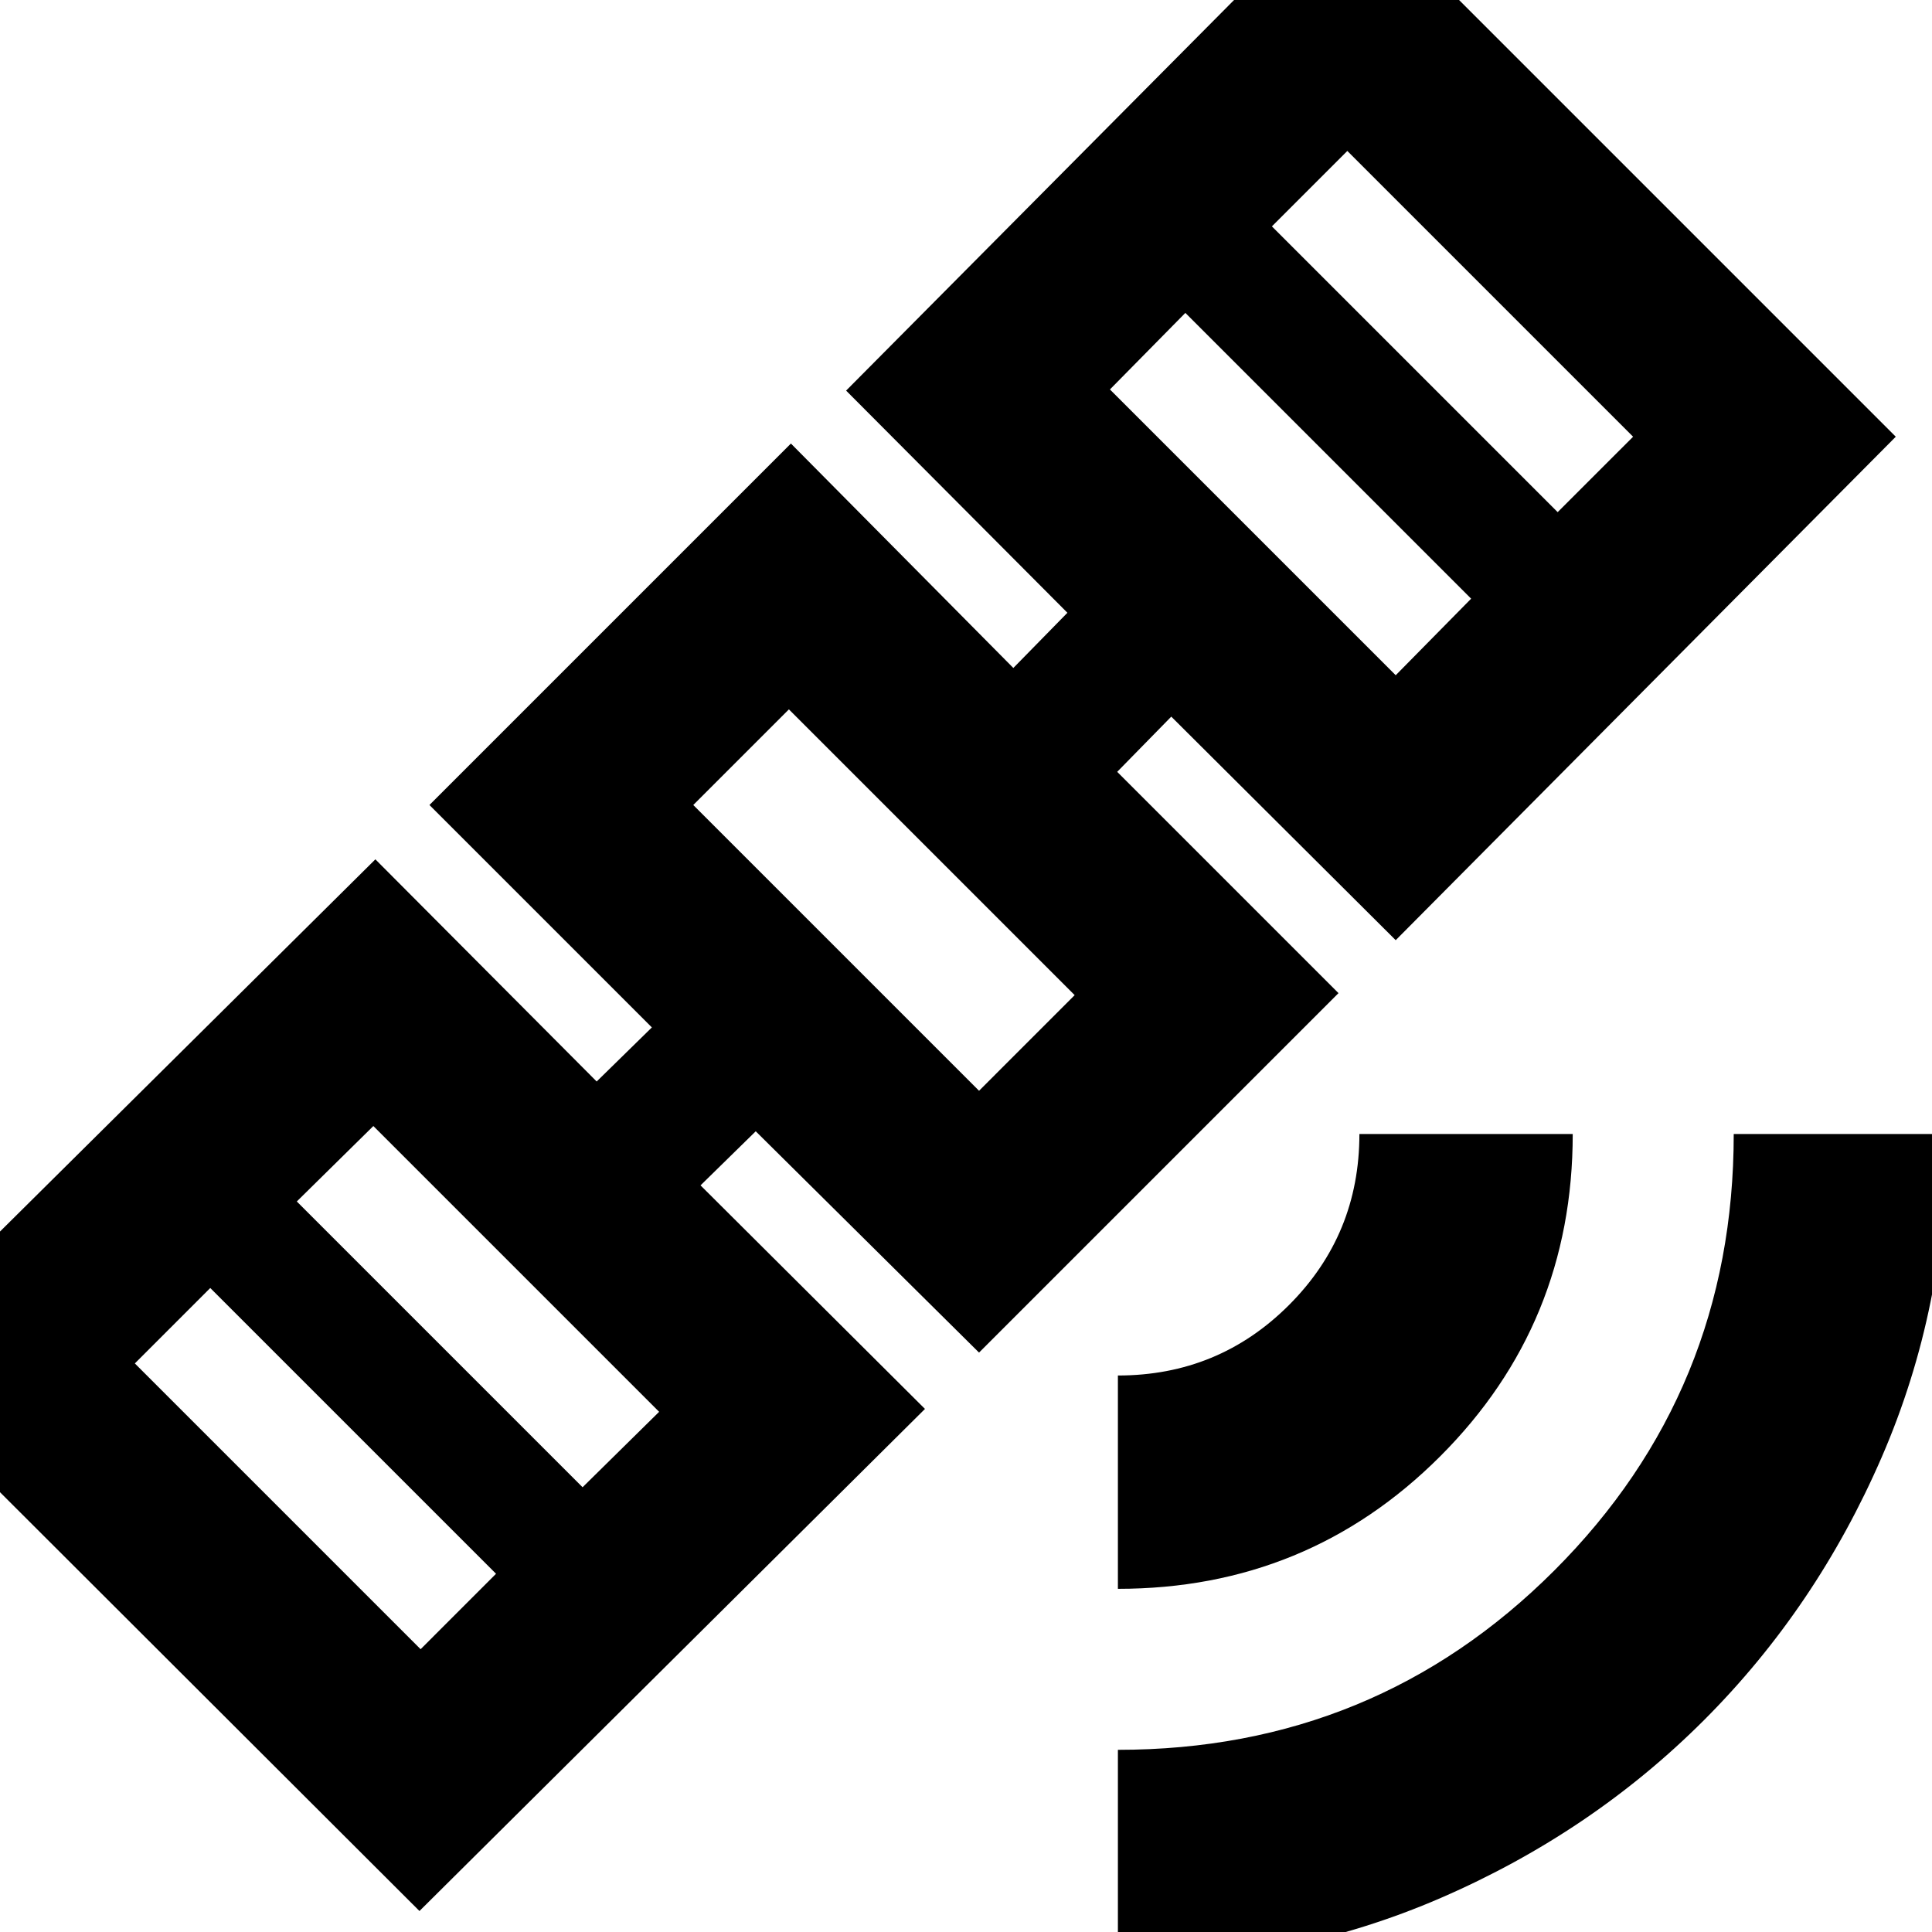 <svg xmlns="http://www.w3.org/2000/svg" height="24" viewBox="0 -960 960 960" width="24"><path d="M555.48 15.48v-106q127.74 0 216.87-89.13 89.13-89.13 89.13-216.87h106q0 85.74-32.46 160.56-32.45 74.83-88.3 130.68-55.85 55.85-130.68 88.3-74.82 32.46-160.56 32.46Zm0-186v-106q50 0 85-35t35-85h106q0 94.3-65.85 160.15-65.85 65.85-160.15 65.85Zm-69-117.39L375.52-397.87 348.09-371l111.52 111.09L208.43-10.43-65.09-283.52 186.52-533l109.96 110.39 27.43-26.87L213.39-560 393-739.61l110.52 111.52 26.87-27.43-109.96-110.39 248.48-250.18L942-743 693.52-492.83 582-603.91l-26.87 27.43 109.96 109.96-178.61 178.61ZM67-282.52l142 142L246.48-178l-142-142L67-282.52ZM289.48-221l38.04-37.48-142-142L147.48-363l142 142Zm197-197L534-465.52l-142-142L344.48-560l142 142Zm65.04-348.48 142 142L731-662.52l-142-142-37.48 38.04ZM774-705.52 811.48-743l-142-142L632-847.52l142 142ZM439.52-513.04Z"/></svg>